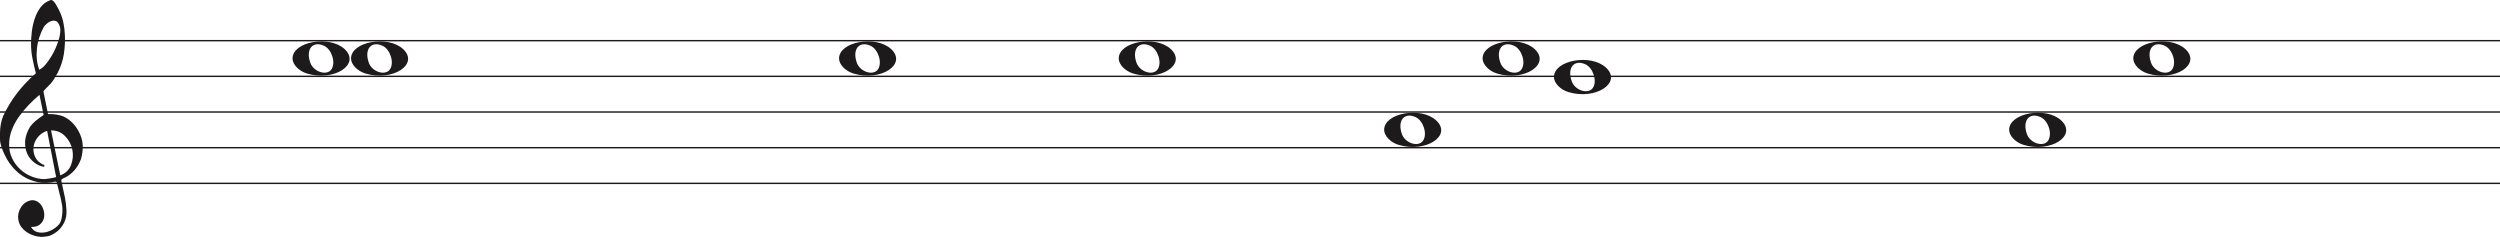 <svg width="1752" height="166" viewBox="0 0 1752 166" fill="none" xmlns="http://www.w3.org/2000/svg">
<line y1="28.5" x2="1752" y2="28.5" stroke="#1C1A1A"/>
<line y1="53.5" x2="1752" y2="53.5" stroke="#1C1A1A"/>
<line y1="78.5" x2="1752" y2="78.5" stroke="#1C1A1A"/>
<line y1="103.5" x2="1752" y2="103.5" stroke="#1C1A1A"/>
<line y1="128.5" x2="1752" y2="128.5" stroke="#1C1A1A"/>
<path d="M33.02 91.694C30.445 92.54 28.317 93.969 26.636 95.981C24.955 97.991 23.93 100.188 23.562 102.57C23.195 104.951 23.497 107.306 24.469 109.635C25.441 111.964 27.266 113.843 29.946 115.272C30.576 115.272 30.97 115.537 31.128 116.066C31.285 116.595 31.049 116.859 30.419 116.859C27.844 116.33 25.585 115.245 23.641 113.605C20.016 110.588 18.02 106.698 17.652 101.935C17.442 99.553 17.665 97.251 18.322 95.028C18.979 92.805 19.885 90.767 21.041 88.914C22.459 86.957 24.14 85.263 26.084 83.834C26.189 83.728 26.491 83.49 26.991 83.12C27.49 82.749 27.976 82.405 28.448 82.088C28.921 81.77 29.63 81.267 30.576 80.579L27.66 66.448C25.086 68.618 22.538 71.012 20.016 73.632C17.495 76.252 15.209 79.018 13.16 81.928C11.111 84.84 9.47 87.923 8.235 91.178C7 94.433 6.383 97.859 6.383 101.459C6.383 104.793 7.079 107.929 8.472 110.866C9.864 113.803 11.716 116.357 14.027 118.526C16.339 120.696 19.005 122.403 22.026 123.648C25.047 124.891 28.107 125.513 31.207 125.513C31.312 125.513 31.797 125.46 32.664 125.354C33.532 125.249 34.451 125.116 35.422 124.957C36.395 124.799 37.288 124.626 38.102 124.441C38.916 124.256 39.324 124.057 39.324 123.846L38.85 121.623C36.802 111.197 34.857 101.22 33.02 91.694ZM35.777 91.376L42.239 122.893C45.97 121.464 48.491 119.016 49.804 115.55C51.118 112.083 51.419 108.564 50.71 104.991C50.001 101.419 48.334 98.256 45.706 95.504C43.08 92.751 39.77 91.376 35.777 91.376ZM27.503 48.903C29.131 48.056 30.642 46.786 32.034 45.092C33.426 43.399 34.713 41.586 35.896 39.654C37.077 37.723 38.102 35.751 38.969 33.739C39.836 31.729 40.532 29.903 41.057 28.262C41.635 26.516 42.029 24.557 42.239 22.387C42.449 20.217 42.108 18.392 41.215 16.909C40.585 15.587 39.757 14.819 38.733 14.607C37.708 14.396 36.683 14.475 35.659 14.845C34.635 15.216 33.663 15.811 32.743 16.632C31.824 17.452 31.154 18.18 30.734 18.815C29.578 20.879 28.566 23.181 27.7 25.722C26.833 28.262 26.242 30.895 25.927 33.621C25.611 36.346 25.572 38.966 25.808 41.481C26.045 43.994 26.61 46.469 27.503 48.903ZM25.139 51.364C24.245 47.871 23.457 44.444 22.774 41.083C22.091 37.723 21.75 34.269 21.75 30.723C21.75 28.13 21.934 25.285 22.302 22.189C22.669 19.093 23.339 16.076 24.311 13.138C25.283 10.201 26.623 7.568 28.33 5.24C30.038 2.91 32.309 1.217 35.147 0.158C35.409 0.053 35.672 0 35.934 0C36.302 0 36.736 0.211 37.235 0.635C37.734 1.058 38.26 1.68 38.811 2.501C39.362 3.321 39.849 4.168 40.269 5.041C40.689 5.914 41.004 6.51 41.215 6.828C42.633 9.527 43.67 12.398 44.328 15.441C44.984 18.484 45.365 21.514 45.471 24.53C45.68 29.083 45.431 33.581 44.722 38.027C44.013 42.472 42.581 46.813 40.426 51.046C39.691 52.317 38.943 53.6 38.181 54.897C37.419 56.194 36.513 57.45 35.462 58.667C35.252 58.88 34.871 59.264 34.319 59.819C33.767 60.375 33.203 60.944 32.625 61.526C32.047 62.108 31.535 62.651 31.088 63.153C30.642 63.656 30.419 63.96 30.419 64.067L33.649 79.944C33.67 80.048 35.265 79.944 35.265 79.944C38.348 79.983 41.612 80.486 44.446 81.611C47.178 82.881 49.529 84.627 51.499 86.851C53.469 89.074 55.044 91.574 56.227 94.353C57.409 97.132 58 99.95 58 102.808C58 105.665 57.579 108.577 56.739 111.54C54.585 117.151 51.144 121.305 46.416 124.004C45.89 124.322 45.141 124.68 44.17 125.076C43.198 125.473 42.817 126.095 43.027 126.942C44.288 132.708 45.141 136.676 45.589 138.85C46.035 141.024 46.364 143.829 46.573 147.265C46.783 150.551 46.218 153.507 44.879 156.152C43.539 158.807 41.74 160.961 39.481 162.624C37.222 164.297 35.16 165.269 33.295 165.569C31.429 165.86 30.155 166 29.473 166C27.109 166 24.797 165.549 22.538 164.648C19.754 163.596 17.416 161.983 15.524 159.809C13.633 157.635 12.688 154.99 12.688 151.874C12.688 149.91 13.252 147.897 14.382 145.833C15.511 143.769 16.995 142.286 18.834 141.395C20.883 140.333 22.735 140.042 24.39 140.513C26.045 140.994 27.411 141.895 28.488 143.218C29.565 144.54 30.314 146.143 30.734 148.017C31.154 149.9 31.128 151.653 30.655 153.297C30.182 154.94 29.224 156.332 27.779 157.464C26.334 158.606 24.324 159.117 21.75 159.017C22.801 160.921 24.272 162.123 26.163 162.624C28.054 163.135 29.998 163.165 31.994 162.744C33.991 162.323 35.869 161.542 37.629 160.4C39.389 159.268 40.769 158.035 41.766 156.713C42.397 155.761 42.87 154.519 43.185 152.986C43.5 151.443 43.684 149.85 43.736 148.177C43.789 146.514 43.736 145.212 43.579 144.29C43.421 143.358 43.158 141.915 42.79 139.962C41.215 133.56 40.217 129.533 39.796 127.89C39.586 127.366 39.021 127.193 38.102 127.379C37.182 127.564 36.408 127.736 35.777 127.89C31.259 128.481 27.477 128.21 24.429 127.101C19.701 125.831 15.538 123.568 11.939 120.313C8.34 117.058 5.451 113.115 3.27 108.484C1.09 103.853 0 100.334 0 97.925C0 95.518 0 93.996 0 93.361C0 89.074 0.736 85.051 2.207 81.293C4.991 75.418 8.288 70.02 12.097 65.098C15.905 60.176 20.253 55.598 25.139 51.364Z" fill="#1C1A1A"/>
<path d="M215.097 51.514C209.453 49.805 205 45.161 205 40.984C205 29.16 230.813 24.481 241.473 34.373C253 45.069 234.188 57.295 215.097 51.514H215.097ZM232.315 48.544C235.455 43.829 232.453 34.486 227.013 32.048C219.025 28.467 214.129 34.569 217.456 43.959C219.757 50.453 229.119 53.343 232.315 48.544Z" fill="#1C1A1A"/>
<path d="M256.097 51.514C250.453 49.805 246 45.161 246 40.984C246 29.16 271.813 24.481 282.473 34.373C294 45.069 275.188 57.295 256.097 51.514H256.097ZM273.315 48.544C276.455 43.829 273.453 34.486 268.013 32.048C260.025 28.467 255.129 34.569 258.456 43.959C260.757 50.453 270.119 53.343 273.315 48.544Z" fill="#1C1A1A"/>
<path d="M980.097 101.514C974.453 99.805 970 95.161 970 90.984C970 79.16 995.813 74.481 1006.47 84.373C1018 95.069 999.188 107.295 980.097 101.514H980.097ZM997.315 98.544C1000.46 93.829 997.453 84.486 992.013 82.048C984.025 78.467 979.129 84.569 982.456 93.959C984.757 100.453 994.119 103.343 997.315 98.544Z" fill="#1C1A1A"/>
<path d="M1418.1 101.514C1412.45 99.805 1408 95.161 1408 90.984C1408 79.16 1433.81 74.481 1444.47 84.373C1456 95.069 1437.19 107.295 1418.1 101.514H1418.1ZM1435.31 98.544C1438.46 93.829 1435.45 84.486 1430.01 82.048C1422.02 78.467 1417.13 84.569 1420.46 93.959C1422.76 100.453 1432.12 103.343 1435.31 98.544Z" fill="#1C1A1A"/>
<path d="M1099.1 64.514C1093.45 62.805 1089 58.161 1089 53.984C1089 42.16 1114.81 37.481 1125.47 47.373C1137 58.069 1118.19 70.295 1099.1 64.514H1099.1ZM1116.31 61.544C1119.46 56.829 1116.45 47.486 1111.01 45.048C1103.02 41.467 1098.13 47.569 1101.46 56.959C1103.76 63.453 1113.12 66.343 1116.31 61.544Z" fill="#1C1A1A"/>
<path d="M598.097 51.514C592.453 49.805 588 45.161 588 40.984C588 29.16 613.813 24.481 624.473 34.373C636 45.069 617.188 57.295 598.097 51.514H598.097ZM615.315 48.544C618.455 43.829 615.453 34.486 610.013 32.048C602.025 28.467 597.129 34.569 600.456 43.959C602.757 50.453 612.119 53.343 615.315 48.544Z" fill="#1C1A1A"/>
<path d="M794.097 51.514C788.453 49.805 784 45.161 784 40.984C784 29.16 809.813 24.481 820.473 34.373C832 45.069 813.188 57.295 794.097 51.514H794.097ZM811.315 48.544C814.455 43.829 811.453 34.486 806.013 32.048C798.025 28.467 793.129 34.569 796.456 43.959C798.757 50.453 808.119 53.343 811.315 48.544Z" fill="#1C1A1A"/>
<path d="M1049.1 51.514C1043.45 49.805 1039 45.161 1039 40.984C1039 29.16 1064.81 24.481 1075.47 34.373C1087 45.069 1068.19 57.295 1049.1 51.514H1049.1ZM1066.31 48.544C1069.46 43.829 1066.45 34.486 1061.01 32.048C1053.02 28.467 1048.13 34.569 1051.46 43.959C1053.76 50.453 1063.12 53.343 1066.31 48.544Z" fill="#1C1A1A"/>
<path d="M1505.1 51.514C1499.45 49.805 1495 45.161 1495 40.984C1495 29.16 1520.81 24.481 1531.47 34.373C1543 45.069 1524.19 57.295 1505.1 51.514H1505.1ZM1522.31 48.544C1525.46 43.829 1522.45 34.486 1517.01 32.048C1509.02 28.467 1504.13 34.569 1507.46 43.959C1509.76 50.453 1519.12 53.343 1522.31 48.544Z" fill="#1C1A1A"/>
</svg>

